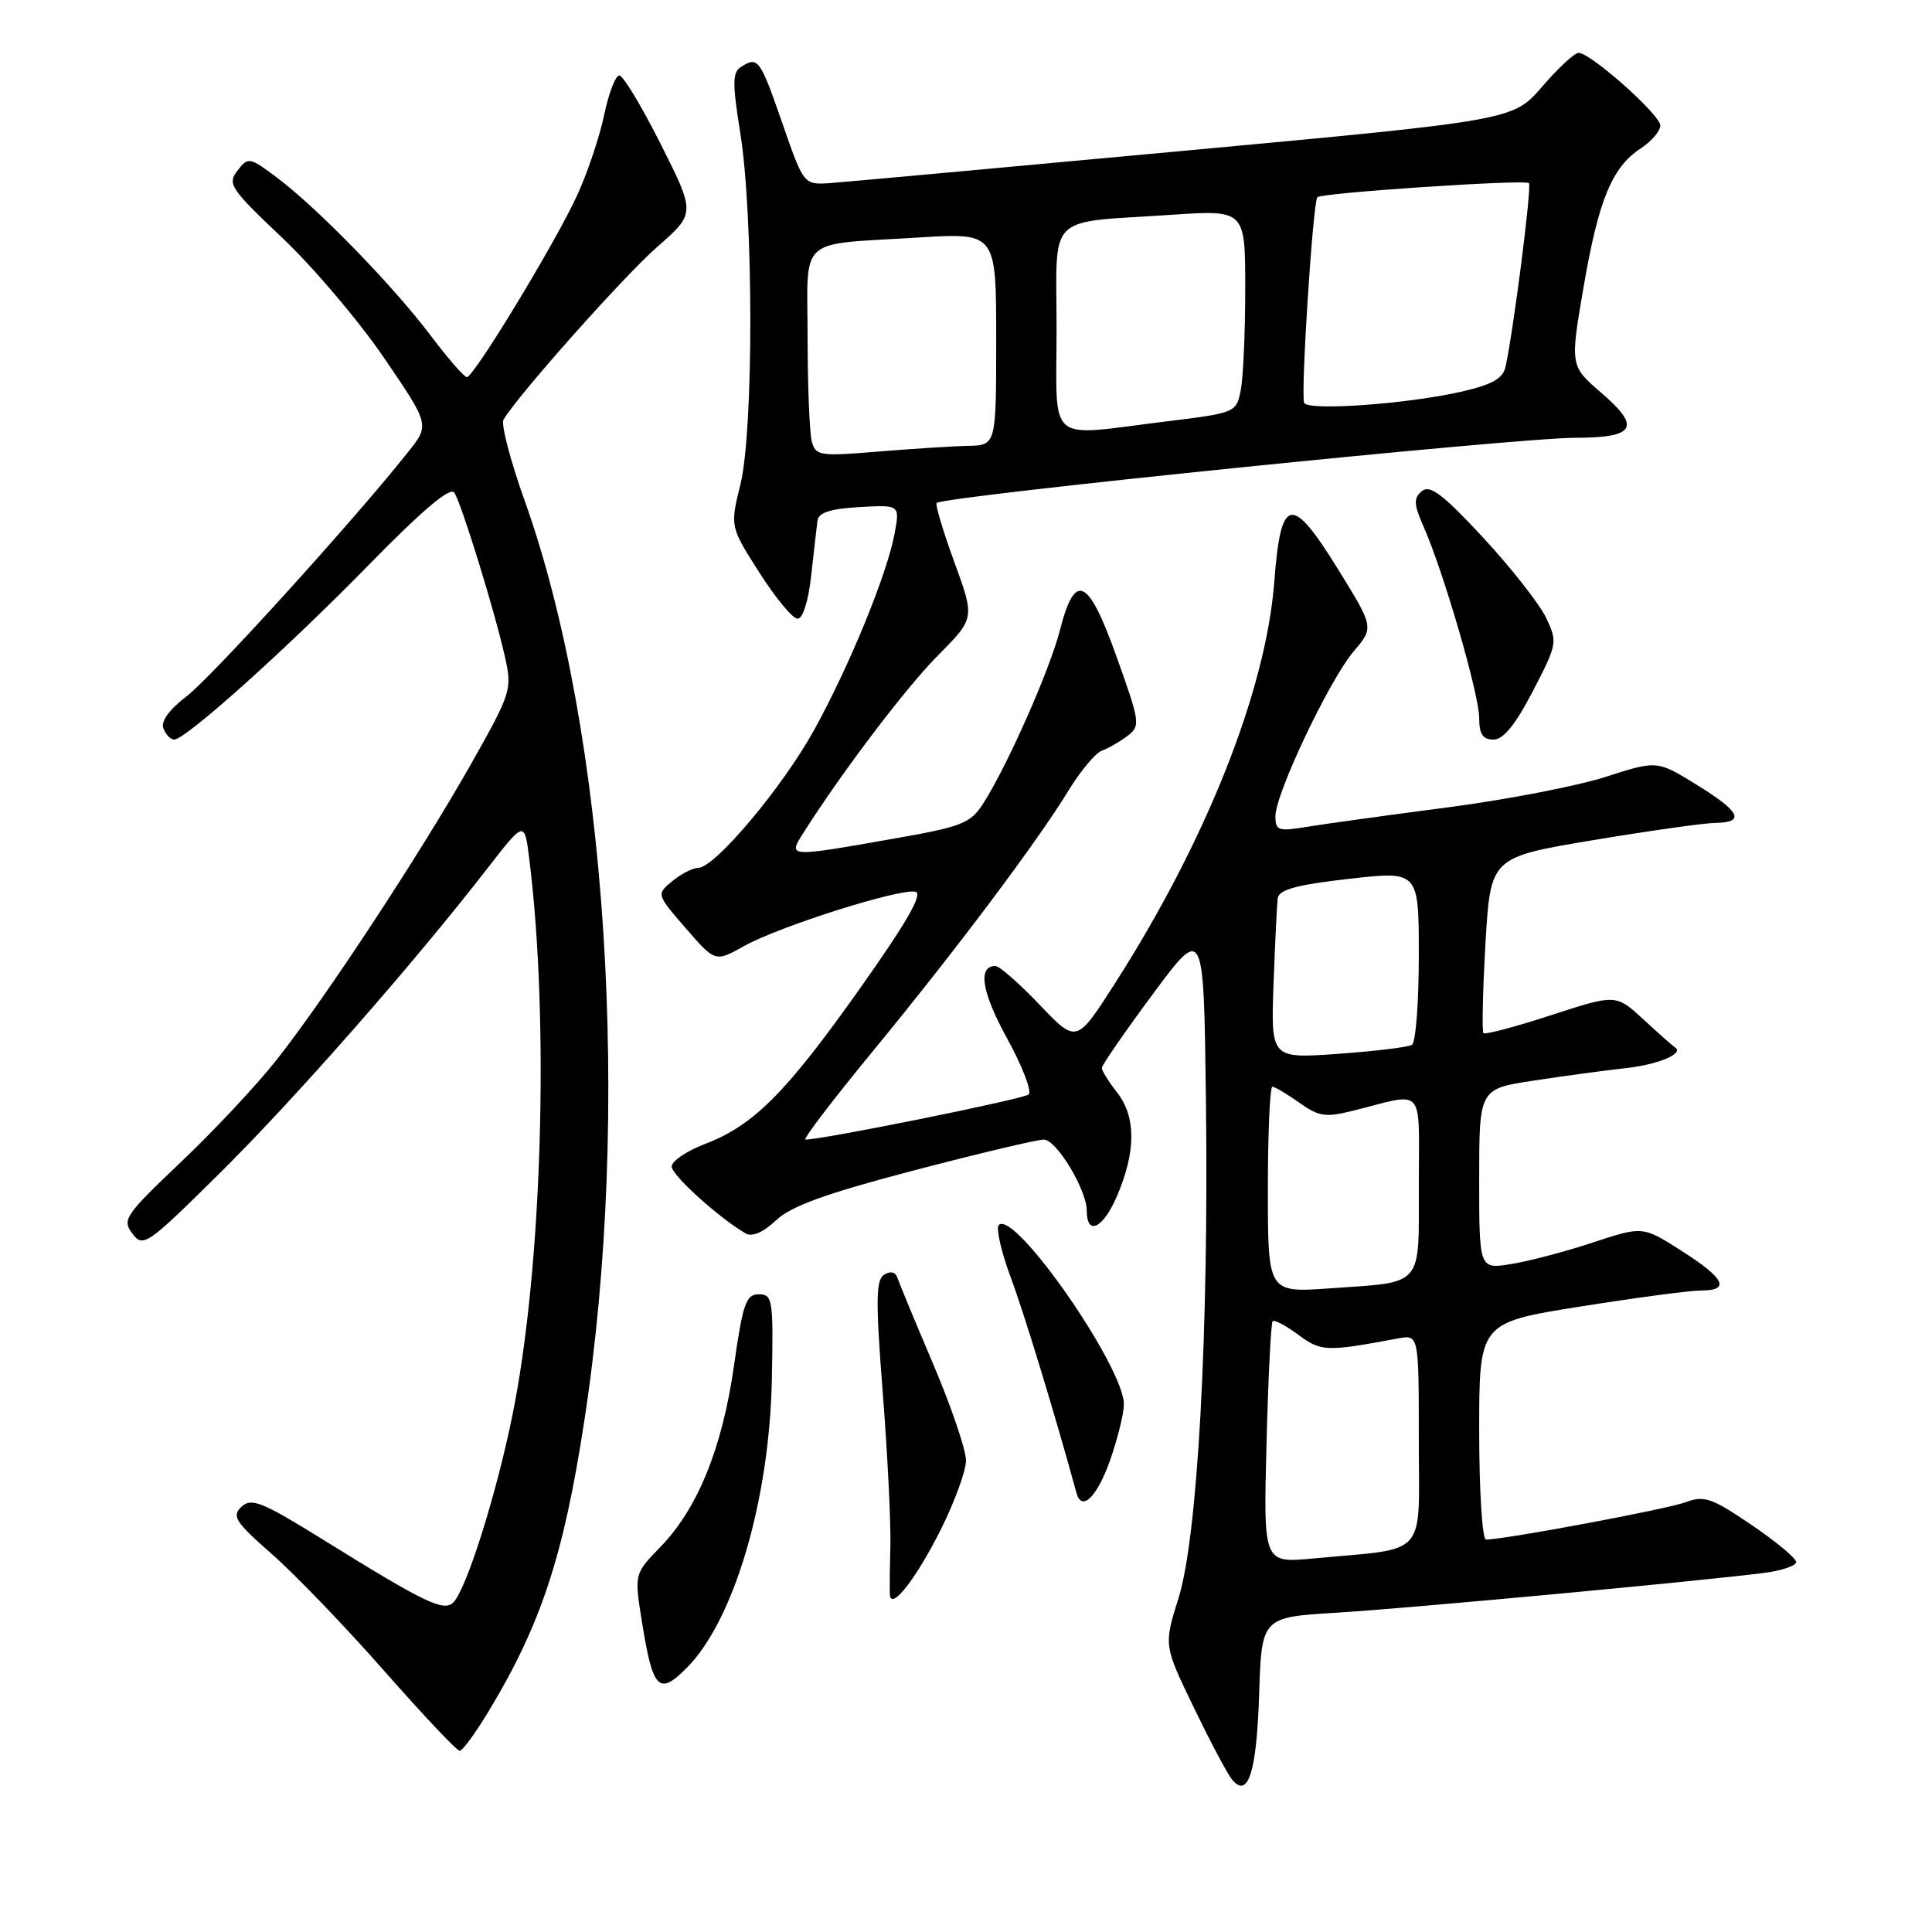 <?xml version="1.0" encoding="UTF-8" standalone="no"?>
<!DOCTYPE svg PUBLIC "-//W3C//DTD SVG 1.1//EN" "http://www.w3.org/Graphics/SVG/1.1/DTD/svg11.dtd" >
<svg xmlns="http://www.w3.org/2000/svg" xmlns:xlink="http://www.w3.org/1999/xlink" version="1.1" viewBox="0 0 256 256">
 <g >
 <path fill="currentColor"
d=" M 166.84 224.60 C 167.17 214.29 167.17 214.29 177.12 213.69 C 186.63 213.11 224.86 209.55 233.75 208.42 C 236.09 208.12 238.00 207.47 238.00 206.98 C 238.00 206.48 235.33 204.26 232.06 202.04 C 226.80 198.47 225.80 198.13 223.36 199.05 C 220.96 199.96 199.38 204.00 196.90 204.00 C 196.41 204.00 196.00 197.53 196.00 189.63 C 196.00 175.26 196.00 175.26 209.36 173.13 C 216.71 171.96 223.91 171.00 225.36 171.00 C 229.33 171.00 228.57 169.42 222.84 165.76 C 217.67 162.46 217.67 162.46 211.09 164.63 C 207.46 165.83 202.59 167.12 200.25 167.49 C 196.00 168.18 196.00 168.18 196.00 156.23 C 196.00 144.28 196.00 144.28 203.25 143.18 C 207.24 142.57 212.73 141.83 215.46 141.53 C 219.78 141.05 223.26 139.57 221.92 138.77 C 221.68 138.62 219.82 136.98 217.80 135.11 C 214.12 131.72 214.12 131.72 205.55 134.51 C 200.83 136.05 196.79 137.12 196.57 136.90 C 196.35 136.68 196.47 131.35 196.83 125.05 C 197.50 113.60 197.50 113.60 211.00 111.34 C 218.43 110.10 225.74 109.07 227.25 109.04 C 231.32 108.98 230.62 107.56 224.78 103.96 C 219.56 100.75 219.56 100.75 212.72 102.95 C 208.95 104.16 199.49 105.99 191.69 107.00 C 183.88 108.02 175.59 109.16 173.25 109.55 C 169.37 110.19 169.00 110.07 169.00 108.15 C 169.00 105.16 176.14 90.12 179.36 86.32 C 182.06 83.14 182.06 83.14 177.36 75.53 C 171.12 65.42 169.72 65.68 168.85 77.07 C 167.75 91.49 159.83 111.43 147.69 130.38 C 142.64 138.26 142.64 138.26 137.75 133.13 C 135.06 130.31 132.43 128.00 131.90 128.00 C 129.52 128.00 130.08 131.49 133.46 137.62 C 135.47 141.29 136.75 144.61 136.31 145.02 C 135.64 145.63 109.06 151.00 106.73 151.00 C 106.34 151.00 110.35 145.74 115.63 139.32 C 126.63 125.94 137.35 111.67 141.59 104.74 C 143.19 102.13 145.18 99.75 146.00 99.47 C 146.82 99.18 148.33 98.31 149.36 97.54 C 151.14 96.18 151.09 95.79 147.95 87.02 C 144.19 76.49 142.45 75.68 140.44 83.52 C 139.10 88.77 133.51 101.40 130.30 106.44 C 128.59 109.10 127.52 109.53 118.46 111.12 C 104.25 113.62 104.37 113.63 106.52 110.25 C 111.71 102.10 120.08 91.07 124.34 86.79 C 129.17 81.92 129.17 81.92 126.44 74.44 C 124.94 70.32 123.89 66.81 124.11 66.64 C 125.27 65.73 200.74 58.03 208.69 58.01 C 216.70 58.00 217.50 56.63 212.19 52.06 C 208.04 48.48 208.04 48.48 209.84 37.99 C 211.83 26.43 213.61 22.14 217.45 19.63 C 218.85 18.71 220.00 17.36 220.00 16.63 C 220.00 15.21 210.77 7.00 209.17 7.00 C 208.64 7.00 206.47 9.01 204.35 11.47 C 200.50 15.94 200.50 15.94 157.00 19.97 C 133.07 22.19 111.92 24.12 110.00 24.26 C 106.50 24.50 106.50 24.50 103.64 16.25 C 100.69 7.77 100.44 7.43 98.16 8.88 C 97.05 9.58 97.04 11.08 98.09 17.61 C 99.85 28.59 99.87 56.99 98.12 64.14 C 96.73 69.78 96.73 69.78 100.62 75.87 C 102.75 79.22 105.03 81.97 105.68 81.98 C 106.38 81.99 107.11 79.66 107.49 76.25 C 107.84 73.09 108.21 69.83 108.32 69.00 C 108.46 67.92 110.03 67.41 113.88 67.19 C 119.24 66.89 119.24 66.89 118.54 70.69 C 117.55 76.06 112.57 88.22 107.87 96.74 C 103.67 104.34 94.71 115.00 92.51 115.00 C 91.80 115.00 90.26 115.79 89.09 116.75 C 86.97 118.50 86.97 118.50 90.87 123.00 C 94.77 127.50 94.77 127.50 98.63 125.34 C 103.32 122.73 119.24 117.69 121.30 118.16 C 122.34 118.40 120.18 122.18 113.93 131.00 C 104.12 144.85 99.86 149.12 93.37 151.60 C 90.97 152.52 89.00 153.86 89.00 154.57 C 89.00 155.72 95.33 161.44 98.83 163.45 C 99.66 163.93 101.17 163.27 102.83 161.70 C 104.83 159.81 109.40 158.15 121.09 155.09 C 129.67 152.84 137.42 151.00 138.32 151.00 C 139.98 151.00 144.00 157.66 144.00 160.40 C 144.00 163.83 146.16 162.80 148.01 158.48 C 150.54 152.57 150.54 147.96 148.00 144.73 C 146.90 143.33 146.00 141.88 146.00 141.51 C 146.00 141.14 149.04 136.74 152.75 131.73 C 159.50 122.63 159.50 122.63 159.79 145.57 C 160.18 176.71 158.70 203.65 156.16 211.76 C 154.20 218.02 154.20 218.02 158.19 226.26 C 160.38 230.79 162.65 235.08 163.24 235.79 C 165.38 238.37 166.50 234.89 166.84 224.60 Z  M 64.75 226.75 C 71.67 215.28 74.66 206.23 77.39 188.50 C 83.73 147.44 80.48 97.02 69.54 66.40 C 67.63 61.06 66.36 56.20 66.72 55.60 C 68.62 52.37 82.72 36.53 87.09 32.71 C 92.16 28.27 92.16 28.27 87.57 19.14 C 85.04 14.11 82.57 10.00 82.06 10.00 C 81.56 10.00 80.65 12.36 80.05 15.25 C 79.45 18.14 77.82 22.98 76.42 26.00 C 73.51 32.30 62.81 49.92 61.87 49.97 C 61.52 49.99 59.34 47.48 57.01 44.39 C 52.02 37.79 42.07 27.57 36.72 23.55 C 33.05 20.80 32.89 20.77 31.46 22.61 C 30.10 24.36 30.53 25.01 37.41 31.52 C 41.50 35.39 47.56 42.54 50.89 47.42 C 56.94 56.29 56.94 56.29 54.08 59.89 C 47.04 68.79 28.01 89.76 24.72 92.27 C 22.42 94.02 21.29 95.59 21.65 96.52 C 21.96 97.33 22.60 98.00 23.08 98.00 C 24.59 98.00 37.94 86.02 48.87 74.85 C 56.02 67.54 59.68 64.46 60.20 65.28 C 61.18 66.80 65.55 80.98 66.90 87.00 C 67.88 91.38 67.76 91.77 62.40 101.26 C 55.67 113.15 43.04 132.37 36.60 140.50 C 33.99 143.80 28.30 149.88 23.95 154.00 C 16.55 161.03 16.15 161.62 17.54 163.46 C 18.97 165.34 19.47 165.00 29.11 155.46 C 39.00 145.68 54.76 127.74 64.55 115.11 C 69.50 108.73 69.50 108.73 70.13 113.81 C 72.82 135.33 71.83 168.17 67.91 187.47 C 65.77 198.05 61.80 210.60 60.06 212.34 C 58.81 213.59 56.27 212.37 43.00 204.13 C 34.72 198.99 33.31 198.42 32.00 199.65 C 30.68 200.90 31.17 201.66 36.03 205.93 C 39.08 208.60 45.77 215.56 50.90 221.39 C 56.04 227.23 60.54 232.00 60.91 232.00 C 61.28 232.00 63.00 229.64 64.75 226.75 Z  M 90.97 221.03 C 97.23 214.77 101.94 198.88 102.27 182.91 C 102.49 172.19 102.38 171.50 100.55 171.50 C 98.85 171.50 98.43 172.71 97.25 181.00 C 95.70 191.90 92.43 199.93 87.47 205.02 C 84.04 208.55 84.04 208.55 85.07 214.95 C 86.51 223.90 87.29 224.71 90.97 221.03 Z  M 124.58 202.83 C 126.46 199.10 128.00 194.91 128.00 193.52 C 128.00 192.12 126.04 186.37 123.65 180.74 C 121.25 175.11 119.12 169.95 118.90 169.28 C 118.65 168.54 117.98 168.39 117.16 168.90 C 116.05 169.59 116.02 172.30 116.97 184.56 C 117.61 192.71 118.06 201.89 117.98 204.94 C 117.90 208.00 117.87 210.89 117.92 211.37 C 118.11 213.38 121.40 209.16 124.58 202.83 Z  M 147.11 193.44 C 148.06 190.72 148.88 187.45 148.92 186.17 C 149.08 181.33 134.43 160.24 132.35 162.32 C 131.95 162.72 132.66 165.85 133.93 169.27 C 135.77 174.22 139.78 187.38 142.64 197.83 C 143.33 200.37 145.38 198.36 147.11 193.44 Z  M 203.11 91.58 C 206.36 85.32 206.40 85.07 204.85 81.83 C 203.97 80.00 200.22 75.23 196.51 71.22 C 191.19 65.49 189.48 64.19 188.41 65.07 C 187.28 66.02 187.32 66.79 188.66 69.85 C 191.30 75.83 196.00 92.04 196.00 95.13 C 196.00 97.28 196.48 98.00 197.89 98.00 C 199.20 98.00 200.80 96.04 203.11 91.58 Z  M 167.82 191.31 C 168.04 182.61 168.41 175.31 168.63 175.07 C 168.85 174.84 170.38 175.64 172.03 176.86 C 175.07 179.11 175.69 179.13 185.25 177.35 C 188.00 176.84 188.00 176.84 188.00 190.83 C 188.00 206.65 189.41 205.07 173.95 206.51 C 167.41 207.12 167.41 207.12 167.82 191.31 Z  M 168.00 157.65 C 168.00 150.14 168.27 144.00 168.60 144.00 C 168.92 144.00 170.53 144.95 172.16 146.11 C 174.76 147.96 175.65 148.09 179.31 147.17 C 188.97 144.75 188.00 143.65 188.00 156.99 C 188.00 170.71 188.75 169.83 176.25 170.71 C 168.00 171.30 168.00 171.30 168.00 157.65 Z  M 168.75 130.39 C 168.95 124.95 169.20 119.83 169.31 119.00 C 169.47 117.88 171.86 117.23 178.76 116.45 C 188.00 115.40 188.00 115.40 188.00 126.64 C 188.00 132.82 187.59 138.14 187.09 138.45 C 186.59 138.76 182.18 139.29 177.29 139.64 C 168.40 140.27 168.40 140.27 168.75 130.39 Z  M 107.57 58.51 C 107.27 57.41 107.02 51.22 107.01 44.77 C 107.00 31.10 105.47 32.48 121.75 31.47 C 132.00 30.84 132.00 30.84 132.00 44.92 C 132.00 59.00 132.00 59.00 128.25 59.08 C 126.19 59.12 120.81 59.47 116.30 59.84 C 108.64 60.48 108.07 60.39 107.57 58.51 Z  M 140.00 43.58 C 140.00 28.02 138.42 29.59 155.25 28.46 C 165.00 27.81 165.00 27.81 165.00 38.28 C 165.00 44.04 164.73 50.09 164.40 51.73 C 163.82 54.67 163.69 54.72 154.46 55.85 C 138.45 57.82 140.00 59.14 140.00 43.58 Z  M 172.81 53.39 C 172.32 52.45 173.96 26.77 174.56 26.13 C 175.10 25.55 202.09 23.75 202.59 24.26 C 202.99 24.66 200.60 43.43 199.50 48.57 C 199.16 50.14 197.76 50.94 193.78 51.87 C 186.63 53.52 173.40 54.48 172.81 53.39 Z "/>
</g>
</svg>